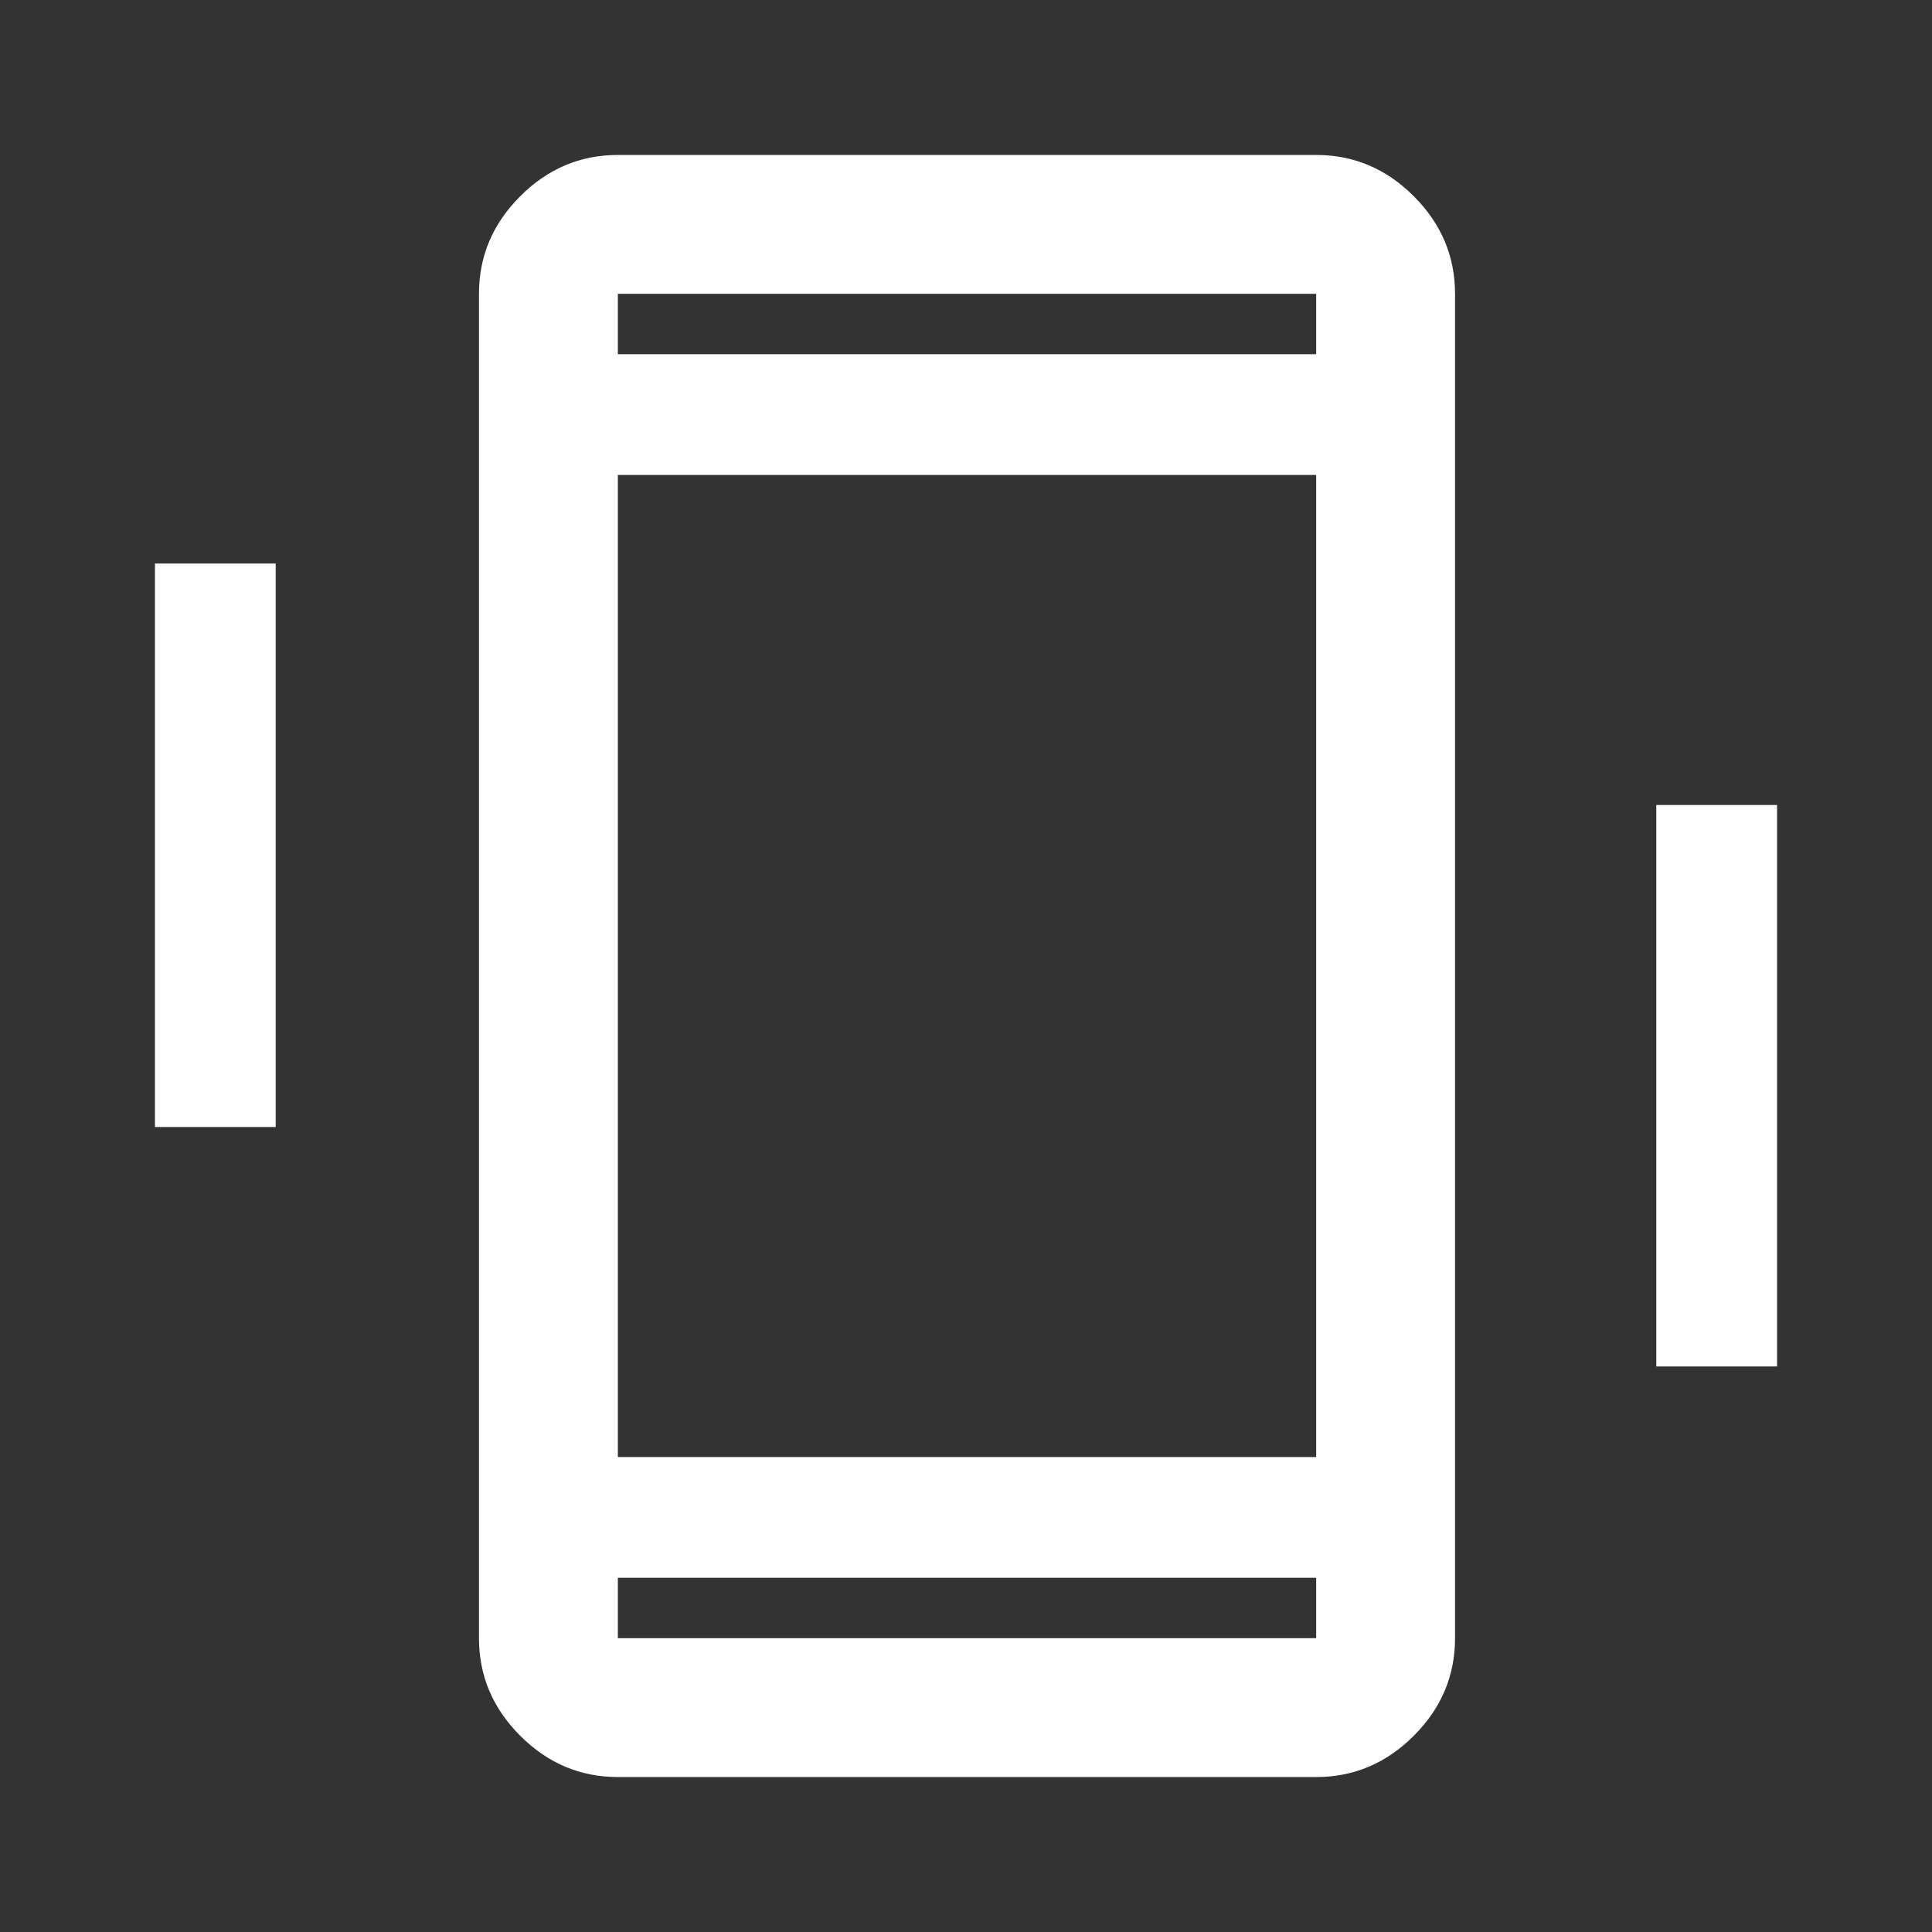 <svg xmlns="http://www.w3.org/2000/svg" height="48" width="48"><rect width="100%" height="100%" fill="#333333" stroke="none"/><path fill="#FFFFFF" d="M3.85 28V14H6.85V28ZM41.15 33.95V20H44.15V33.95ZM15.35 44.15Q13.95 44.15 12.925 43.125Q11.9 42.1 11.9 40.7V7.3Q11.9 5.9 12.925 4.875Q13.95 3.85 15.35 3.85H32.7Q34.1 3.85 35.125 4.875Q36.15 5.9 36.15 7.3V40.7Q36.15 42.1 35.125 43.125Q34.1 44.15 32.7 44.15ZM32.7 11.8H15.35V36.2H32.7ZM15.35 8.8H32.7V7.3Q32.7 7.3 32.7 7.3Q32.7 7.3 32.7 7.3H15.35Q15.35 7.3 15.35 7.3Q15.35 7.3 15.35 7.3ZM32.7 39.2H15.35V40.7Q15.35 40.7 15.35 40.7Q15.35 40.7 15.35 40.7H32.7Q32.7 40.7 32.7 40.7Q32.7 40.7 32.7 40.7ZM15.35 7.3Q15.35 7.3 15.35 7.3Q15.35 7.3 15.35 7.3V8.8V7.3Q15.35 7.3 15.35 7.3Q15.35 7.3 15.35 7.3ZM15.35 40.7Q15.35 40.7 15.35 40.7Q15.35 40.7 15.35 40.7V39.2V40.7Q15.35 40.7 15.35 40.7Q15.35 40.7 15.35 40.7Z"/></svg>
